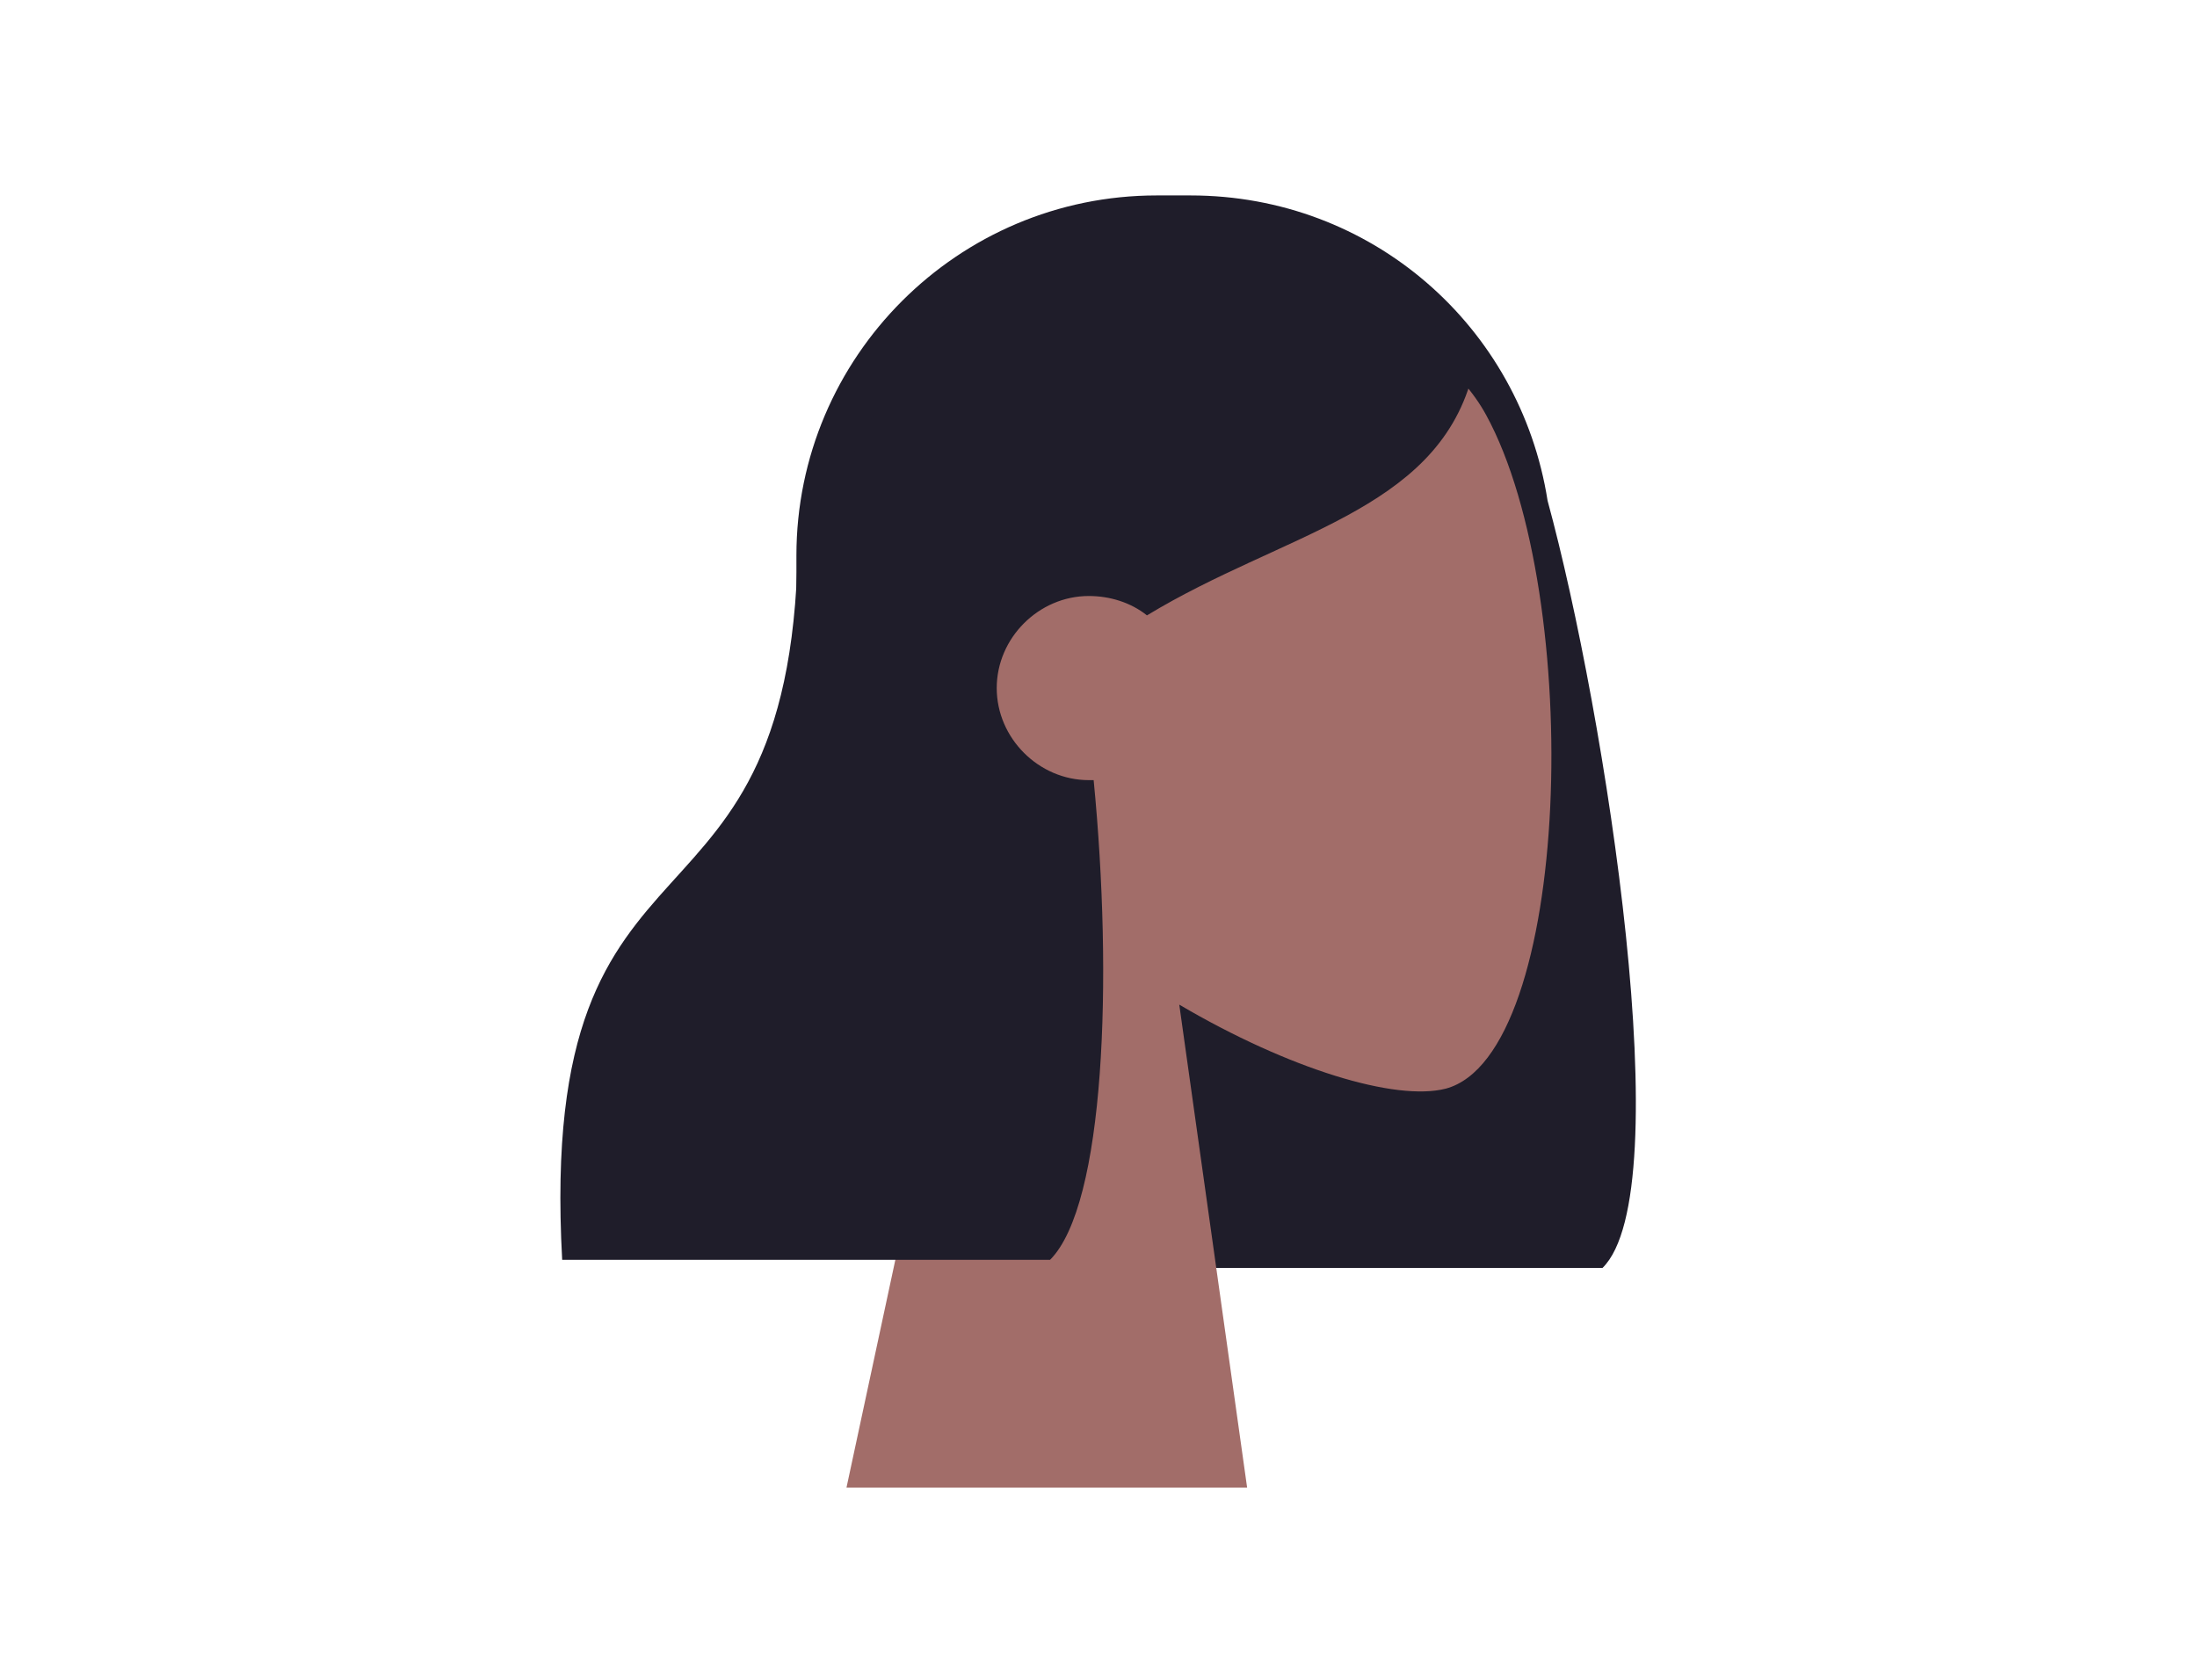 <?xml version="1.0" encoding="utf-8"?>
<!-- Generator: Adobe Illustrator 26.0.1, SVG Export Plug-In . SVG Version: 6.00 Build 0)  -->
<svg version="1.1" id="Layer_1" xmlns="http://www.w3.org/2000/svg" xmlns:xlink="http://www.w3.org/1999/xlink" x="0px" y="0px"
	 viewBox="0 0 136 104" style="enable-background:new 0 0 136 104;" xml:space="preserve">
<style type="text/css">
	.st0{fill-rule:evenodd;clip-rule:evenodd;fill:#1F1D2A;}
	.st1{fill-rule:evenodd;clip-rule:evenodd;fill:#A26D69;}
</style>
<desc>Created with Sketch.</desc>
<g id="Head_x2F_Front_x2F_Long">
	<path id="Hair-Back" class="st0" d="M95.8,31c3.6,13.2,8.2,42.8,3.4,47.5H69.1c0-0.1,0-0.1,0-0.2c-11.2-1.2-19.8-10.8-19.8-22.2
		V34.4c0-12.3,10-22.3,22.3-22.3h2.1C84.9,12.1,94.1,20.2,95.8,31z"/>
	<g id="Head" transform="translate(54, 31)">
		<path class="st1" d="M7,21c-4.8-5.6-8-12.5-7.5-20.2C1-21.4,31.9-16.5,38-5.3s5.3,39.6-2.5,41.7c-3.1,0.8-9.7-1.2-16.5-5.2
			l4.2,29.9H-1.6L7,21z"/>
	</g>
	<path id="Hair-Front" class="st0" d="M67.7,48.3C68.9,60.6,68.4,74.6,65,78H34.8c-1.6-29.1,14.6-17.9,14.6-45.3c1-1,2-2,2.9-2.8
		v-0.8c5.2-10.8,11.8-16.1,19.8-16.1c12,0,15.8,5.6,19,10.4C88.8,31.7,79.4,33,71,38.1c-1-0.8-2.3-1.2-3.6-1.2
		c-3.1,0-5.7,2.6-5.7,5.7c0,3.1,2.6,5.7,5.7,5.7C67.5,48.3,67.6,48.3,67.7,48.3z"/>
</g>
</svg>
